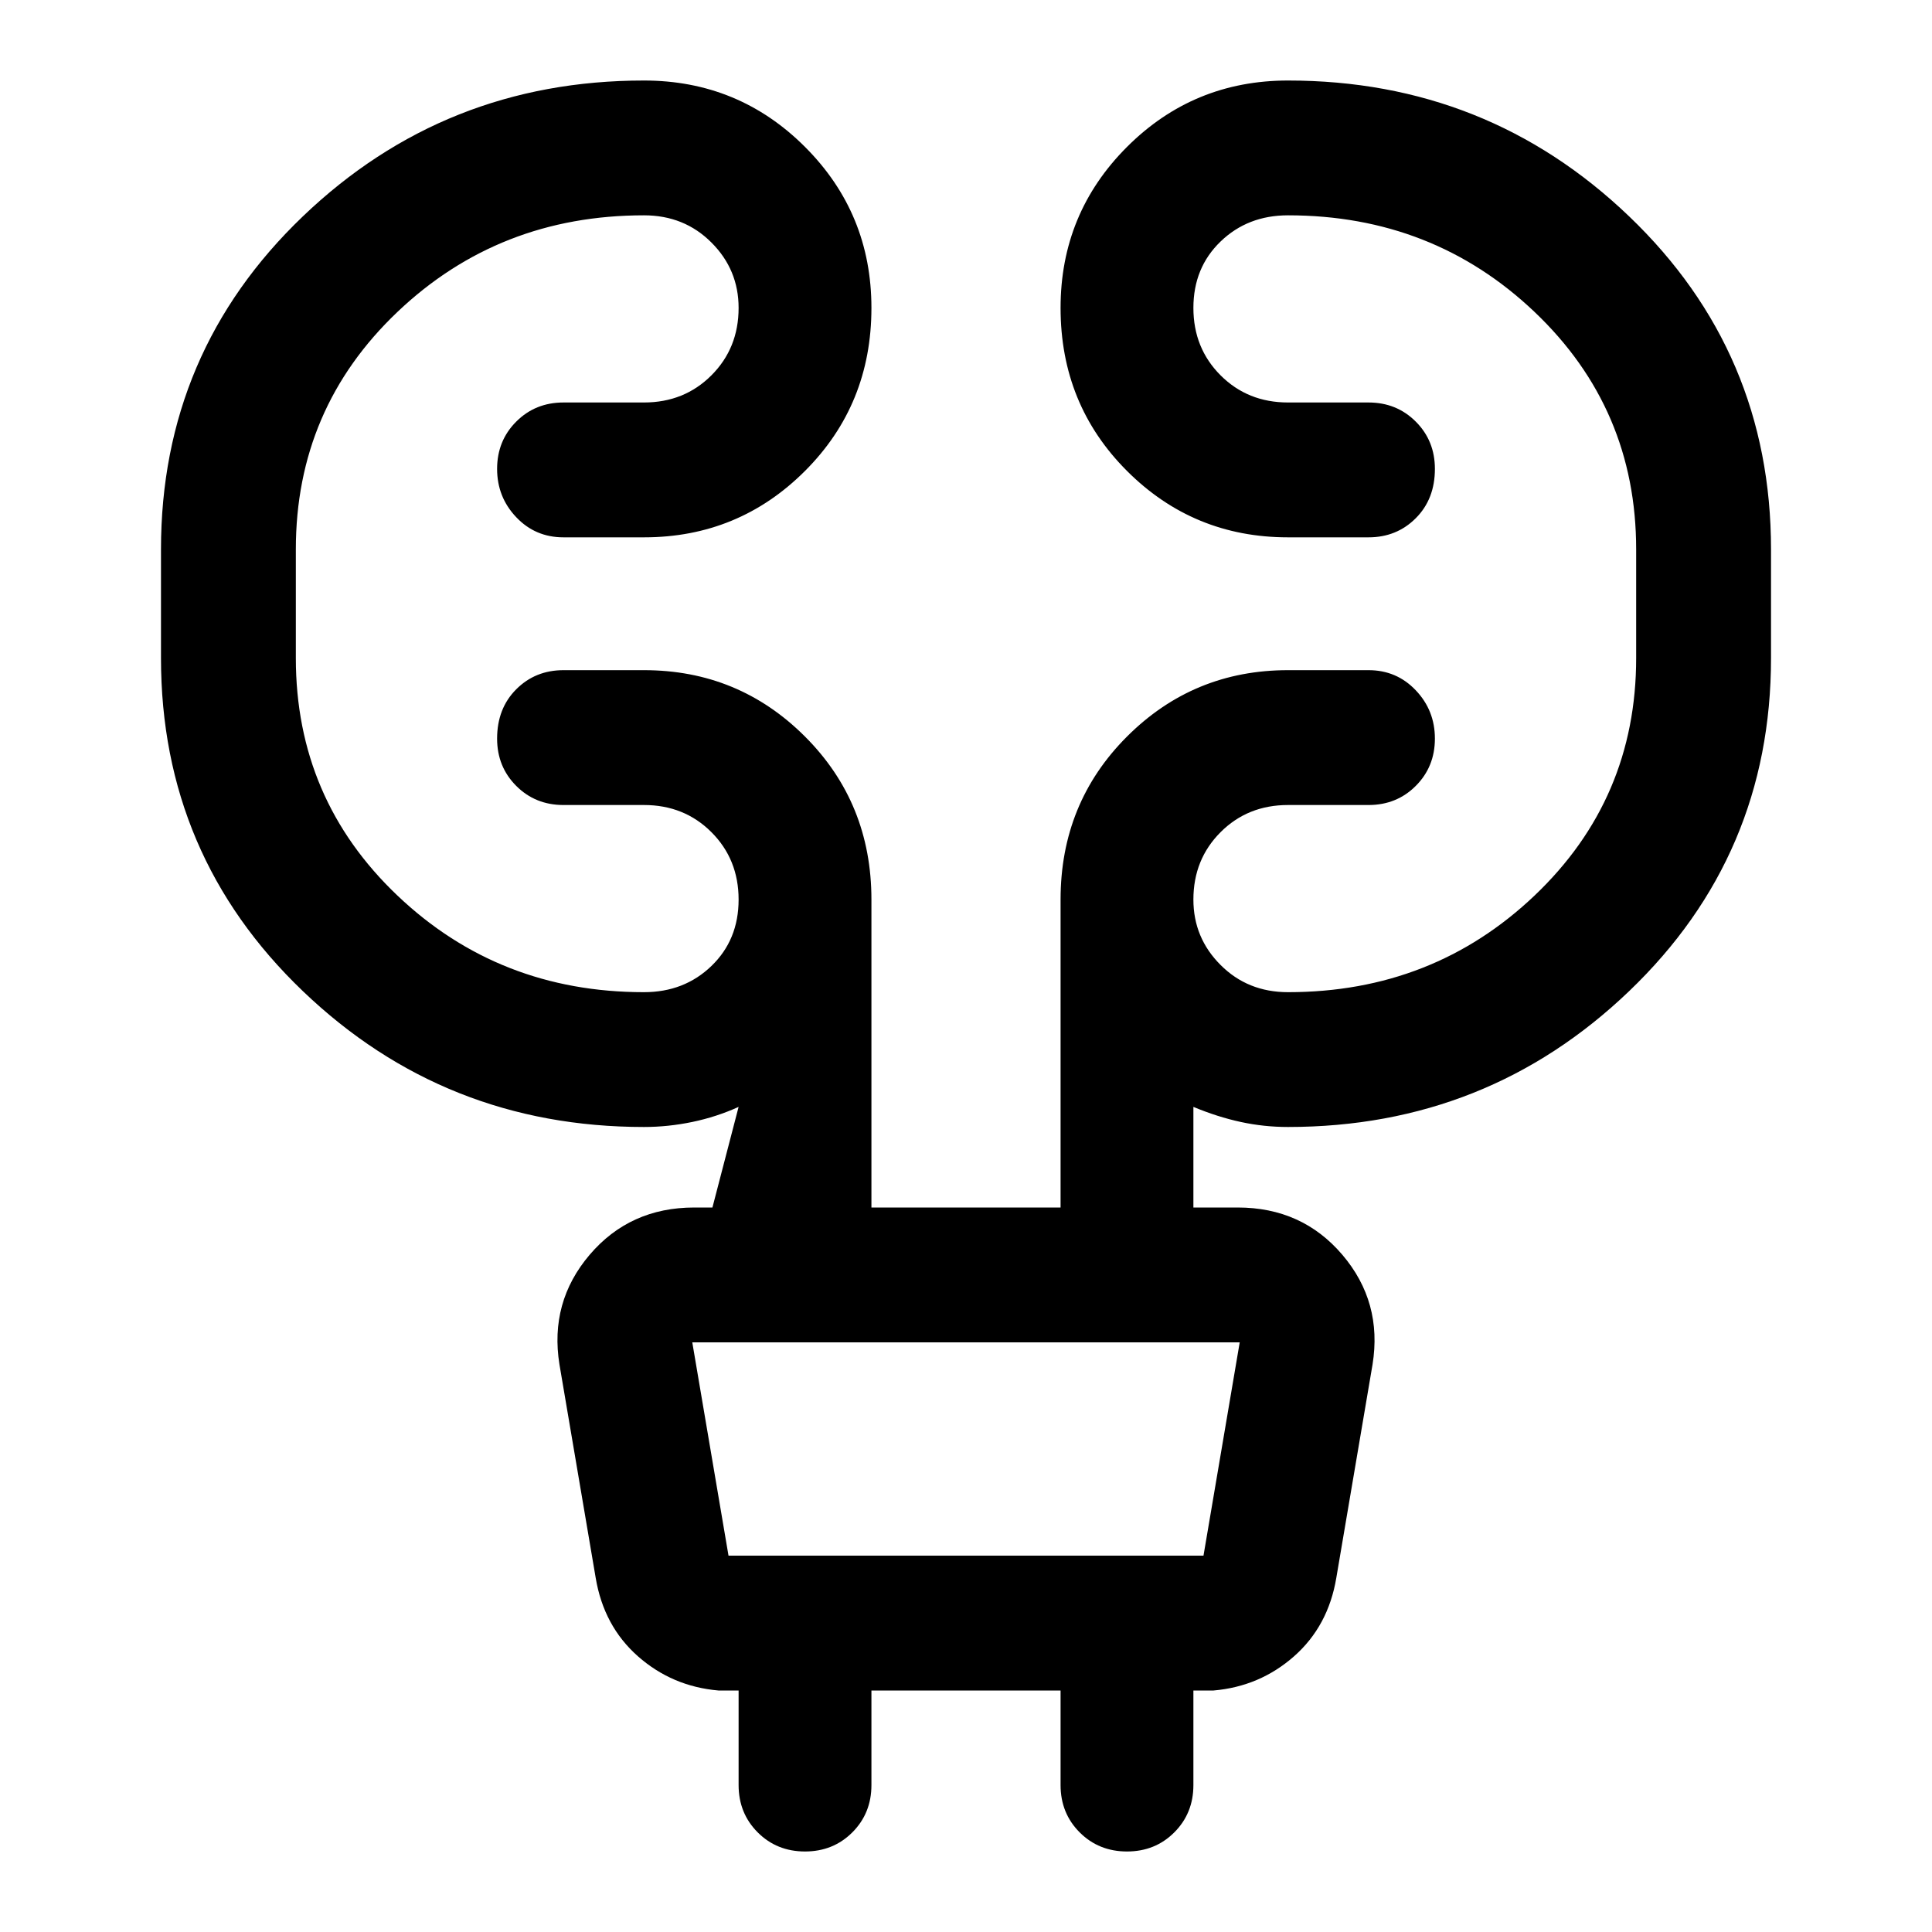 <svg xmlns="http://www.w3.org/2000/svg" height="40" width="40"><path d="M18.042 35v1.958q0 .584-.396.98-.396.395-.979.395-.584 0-.979-.395-.396-.396-.396-.98V35h-.417q-.958-.083-1.667-.708-.708-.625-.875-1.625l-.75-4.417q-.208-1.292.625-2.271.834-.979 2.167-.979h.375l.542-2.083q-.459.208-.959.312-.5.104-1 .104-4.125 0-7.062-2.812-2.938-2.813-2.938-6.896v-2.25q0-4.083 2.938-6.896 2.937-2.812 7.062-2.812 1.959 0 3.334 1.375t1.375 3.333q0 2-1.375 3.375t-3.334 1.375h-1.666q-.584 0-.979-.417-.396-.416-.396-1 0-.583.396-.979.395-.396.979-.396h1.666q.834 0 1.396-.562.563-.563.563-1.396 0-.792-.563-1.354-.562-.563-1.396-.563-3 0-5.104 2t-2.104 4.917v2.25q0 2.917 2.104 4.917t5.104 2q.834 0 1.396-.542.563-.542.563-1.375t-.563-1.396q-.562-.562-1.396-.562h-1.666q-.584 0-.979-.396-.396-.396-.396-.979 0-.625.396-1.021.395-.396.979-.396h1.666q1.959 0 3.334 1.375t1.375 3.375V25h3.916v-6.375q0-2 1.375-3.375t3.334-1.375h1.666q.584 0 .979.417.396.416.396 1 0 .583-.396.979-.395.396-.979.396h-1.666q-.834 0-1.396.562-.563.563-.563 1.396 0 .792.563 1.354.562.563 1.396.563 3 0 5.104-2t2.104-4.917v-2.25q0-2.917-2.104-4.917t-5.104-2q-.834 0-1.396.542-.563.542-.563 1.375t.563 1.396q.562.562 1.396.562h1.666q.584 0 .979.396.396.396.396.979 0 .625-.396 1.021-.395.396-.979.396h-1.666q-1.959 0-3.334-1.375t-1.375-3.375q0-1.958 1.375-3.333 1.375-1.375 3.334-1.375 4.125 0 7.062 2.812 2.938 2.813 2.938 6.896v2.25q0 4.083-2.938 6.896-2.937 2.812-7.062 2.812-.5 0-.979-.104-.48-.104-.98-.312V25h.917q1.333 0 2.167.979.833.979.625 2.271l-.75 4.417q-.167 1-.875 1.625-.709.625-1.667.708h-.417v1.958q0 .584-.396.98-.395.395-.979.395-.583 0-.979-.395-.396-.396-.396-.98V35Zm-3.709-7.208.75 4.416h9.834l.75-4.416H14.333Zm0 0 .75 4.416Z"/></svg>